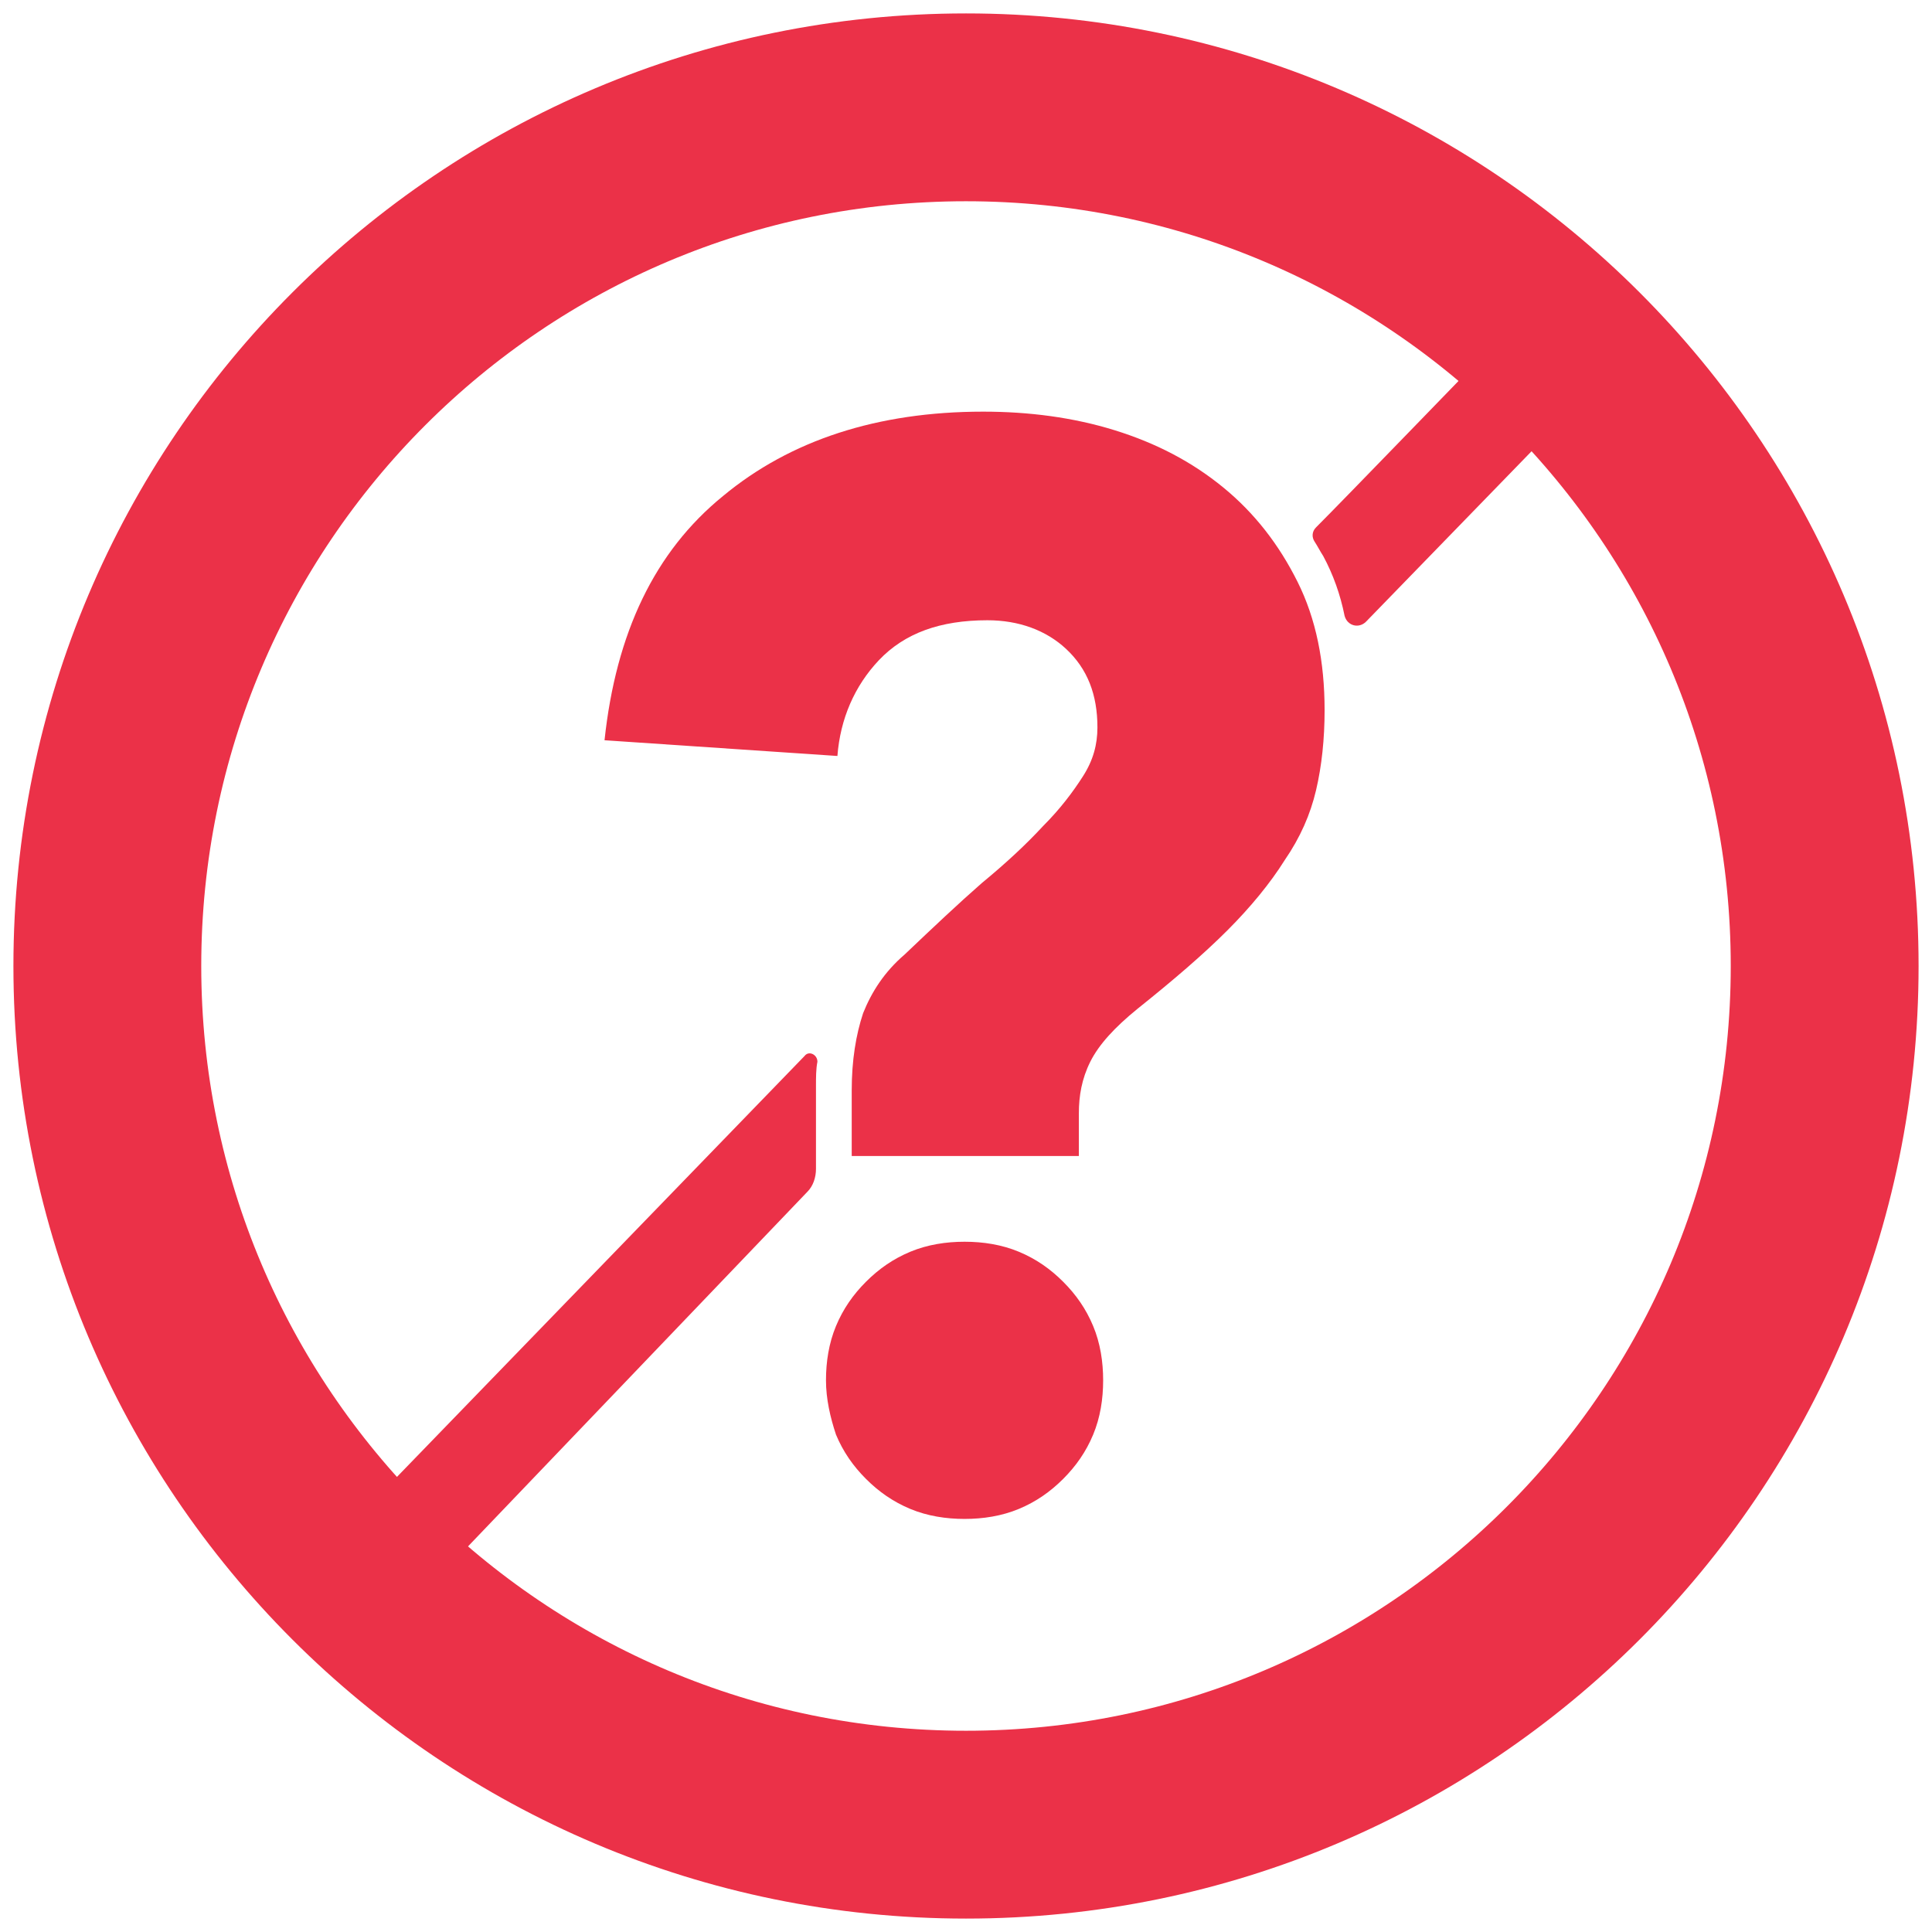 <svg width="72" height="72" viewBox="0 0 72 72" fill="none" xmlns="http://www.w3.org/2000/svg">
<path d="M36 68C53.673 68 68 53.673 68 36C68 18.327 53.673 4 36 4C18.327 4 4 18.327 4 36C4 53.673 18.327 68 36 68Z" stroke="#EB3148" stroke-width="7" stroke-miterlimit="10" stroke-linecap="round" stroke-linejoin="round"/>
<path d="M31.741 40.632C31.741 39.514 31.9 38.556 32.166 37.757C32.486 36.958 32.965 36.213 33.711 35.574C34.775 34.562 35.734 33.657 36.586 32.912C37.491 32.166 38.236 31.474 38.875 30.782C39.514 30.143 39.993 29.504 40.366 28.918C40.739 28.333 40.898 27.747 40.898 27.108C40.898 25.884 40.526 24.925 39.727 24.18C38.982 23.488 37.97 23.115 36.799 23.115C35.042 23.115 33.711 23.594 32.752 24.606C31.847 25.564 31.314 26.789 31.208 28.173L22.529 27.587C22.955 23.594 24.393 20.559 26.948 18.483C29.451 16.406 32.699 15.341 36.639 15.341C38.343 15.341 39.993 15.554 41.538 16.033C43.082 16.512 44.413 17.205 45.584 18.163C46.755 19.121 47.661 20.293 48.353 21.677C49.045 23.061 49.364 24.659 49.364 26.469C49.364 27.534 49.258 28.546 49.045 29.451C48.832 30.356 48.459 31.208 47.874 32.06C47.341 32.912 46.596 33.817 45.744 34.669C44.839 35.574 43.721 36.532 42.389 37.597C41.538 38.289 40.952 38.928 40.632 39.567C40.313 40.206 40.206 40.845 40.206 41.484V43.081H31.741V40.632ZM30.782 51.441C30.782 50.749 30.889 50.056 31.155 49.418C31.421 48.779 31.794 48.246 32.273 47.767C32.752 47.288 33.285 46.915 33.923 46.649C34.562 46.383 35.255 46.276 35.947 46.276C36.639 46.276 37.331 46.383 37.97 46.649C38.609 46.915 39.142 47.288 39.621 47.767C40.1 48.246 40.473 48.779 40.739 49.418C41.005 50.056 41.111 50.749 41.111 51.441C41.111 52.133 41.005 52.825 40.739 53.464C40.473 54.103 40.1 54.636 39.621 55.115C39.142 55.594 38.609 55.967 37.97 56.233C37.331 56.499 36.639 56.606 35.947 56.606C35.255 56.606 34.562 56.499 33.923 56.233C33.285 55.967 32.752 55.594 32.273 55.115C31.794 54.636 31.421 54.103 31.155 53.464C30.942 52.825 30.782 52.133 30.782 51.441Z" fill="#EB3148"/>
<path d="M30.09 44.413C30.303 44.2 30.409 43.88 30.409 43.561V40.472C30.409 40.153 30.409 39.834 30.463 39.567C30.463 39.301 30.143 39.141 29.983 39.354L12.04 57.883C11.294 58.629 12.04 59.428 12.785 60.12C13.158 60.492 12.892 61.078 13.371 61.078C13.85 61.078 14.383 60.865 14.702 60.492L30.09 44.413Z" fill="#EB3148"/>
<path d="M41.165 29.185C40.685 29.93 40.153 30.622 39.514 31.261C38.875 31.953 38.077 32.699 37.118 33.497C36.319 34.243 35.308 35.148 34.243 36.16H34.19C33.657 36.639 33.231 37.224 32.912 37.917C32.646 38.662 32.539 39.514 32.539 40.472V41.857H32.752L48.246 25.883C48.246 24.18 47.874 22.742 47.235 21.517C47.235 21.517 47.235 21.517 47.181 21.517L41.857 27.108C41.804 27.853 41.538 28.546 41.165 29.185Z" fill="#EB3148"/>
<path d="M59.268 11.774C58.523 11.081 57.351 11.135 56.659 11.827C54.476 14.063 50.163 18.536 49.045 19.654C48.885 19.814 48.885 20.026 48.992 20.186C49.098 20.346 49.205 20.559 49.311 20.719C49.684 21.411 49.95 22.156 50.11 22.955C50.216 23.328 50.642 23.434 50.908 23.168L59.907 13.903C60.599 13.211 60.067 12.466 59.268 11.774Z" fill="#EB3148"/>
</svg>
